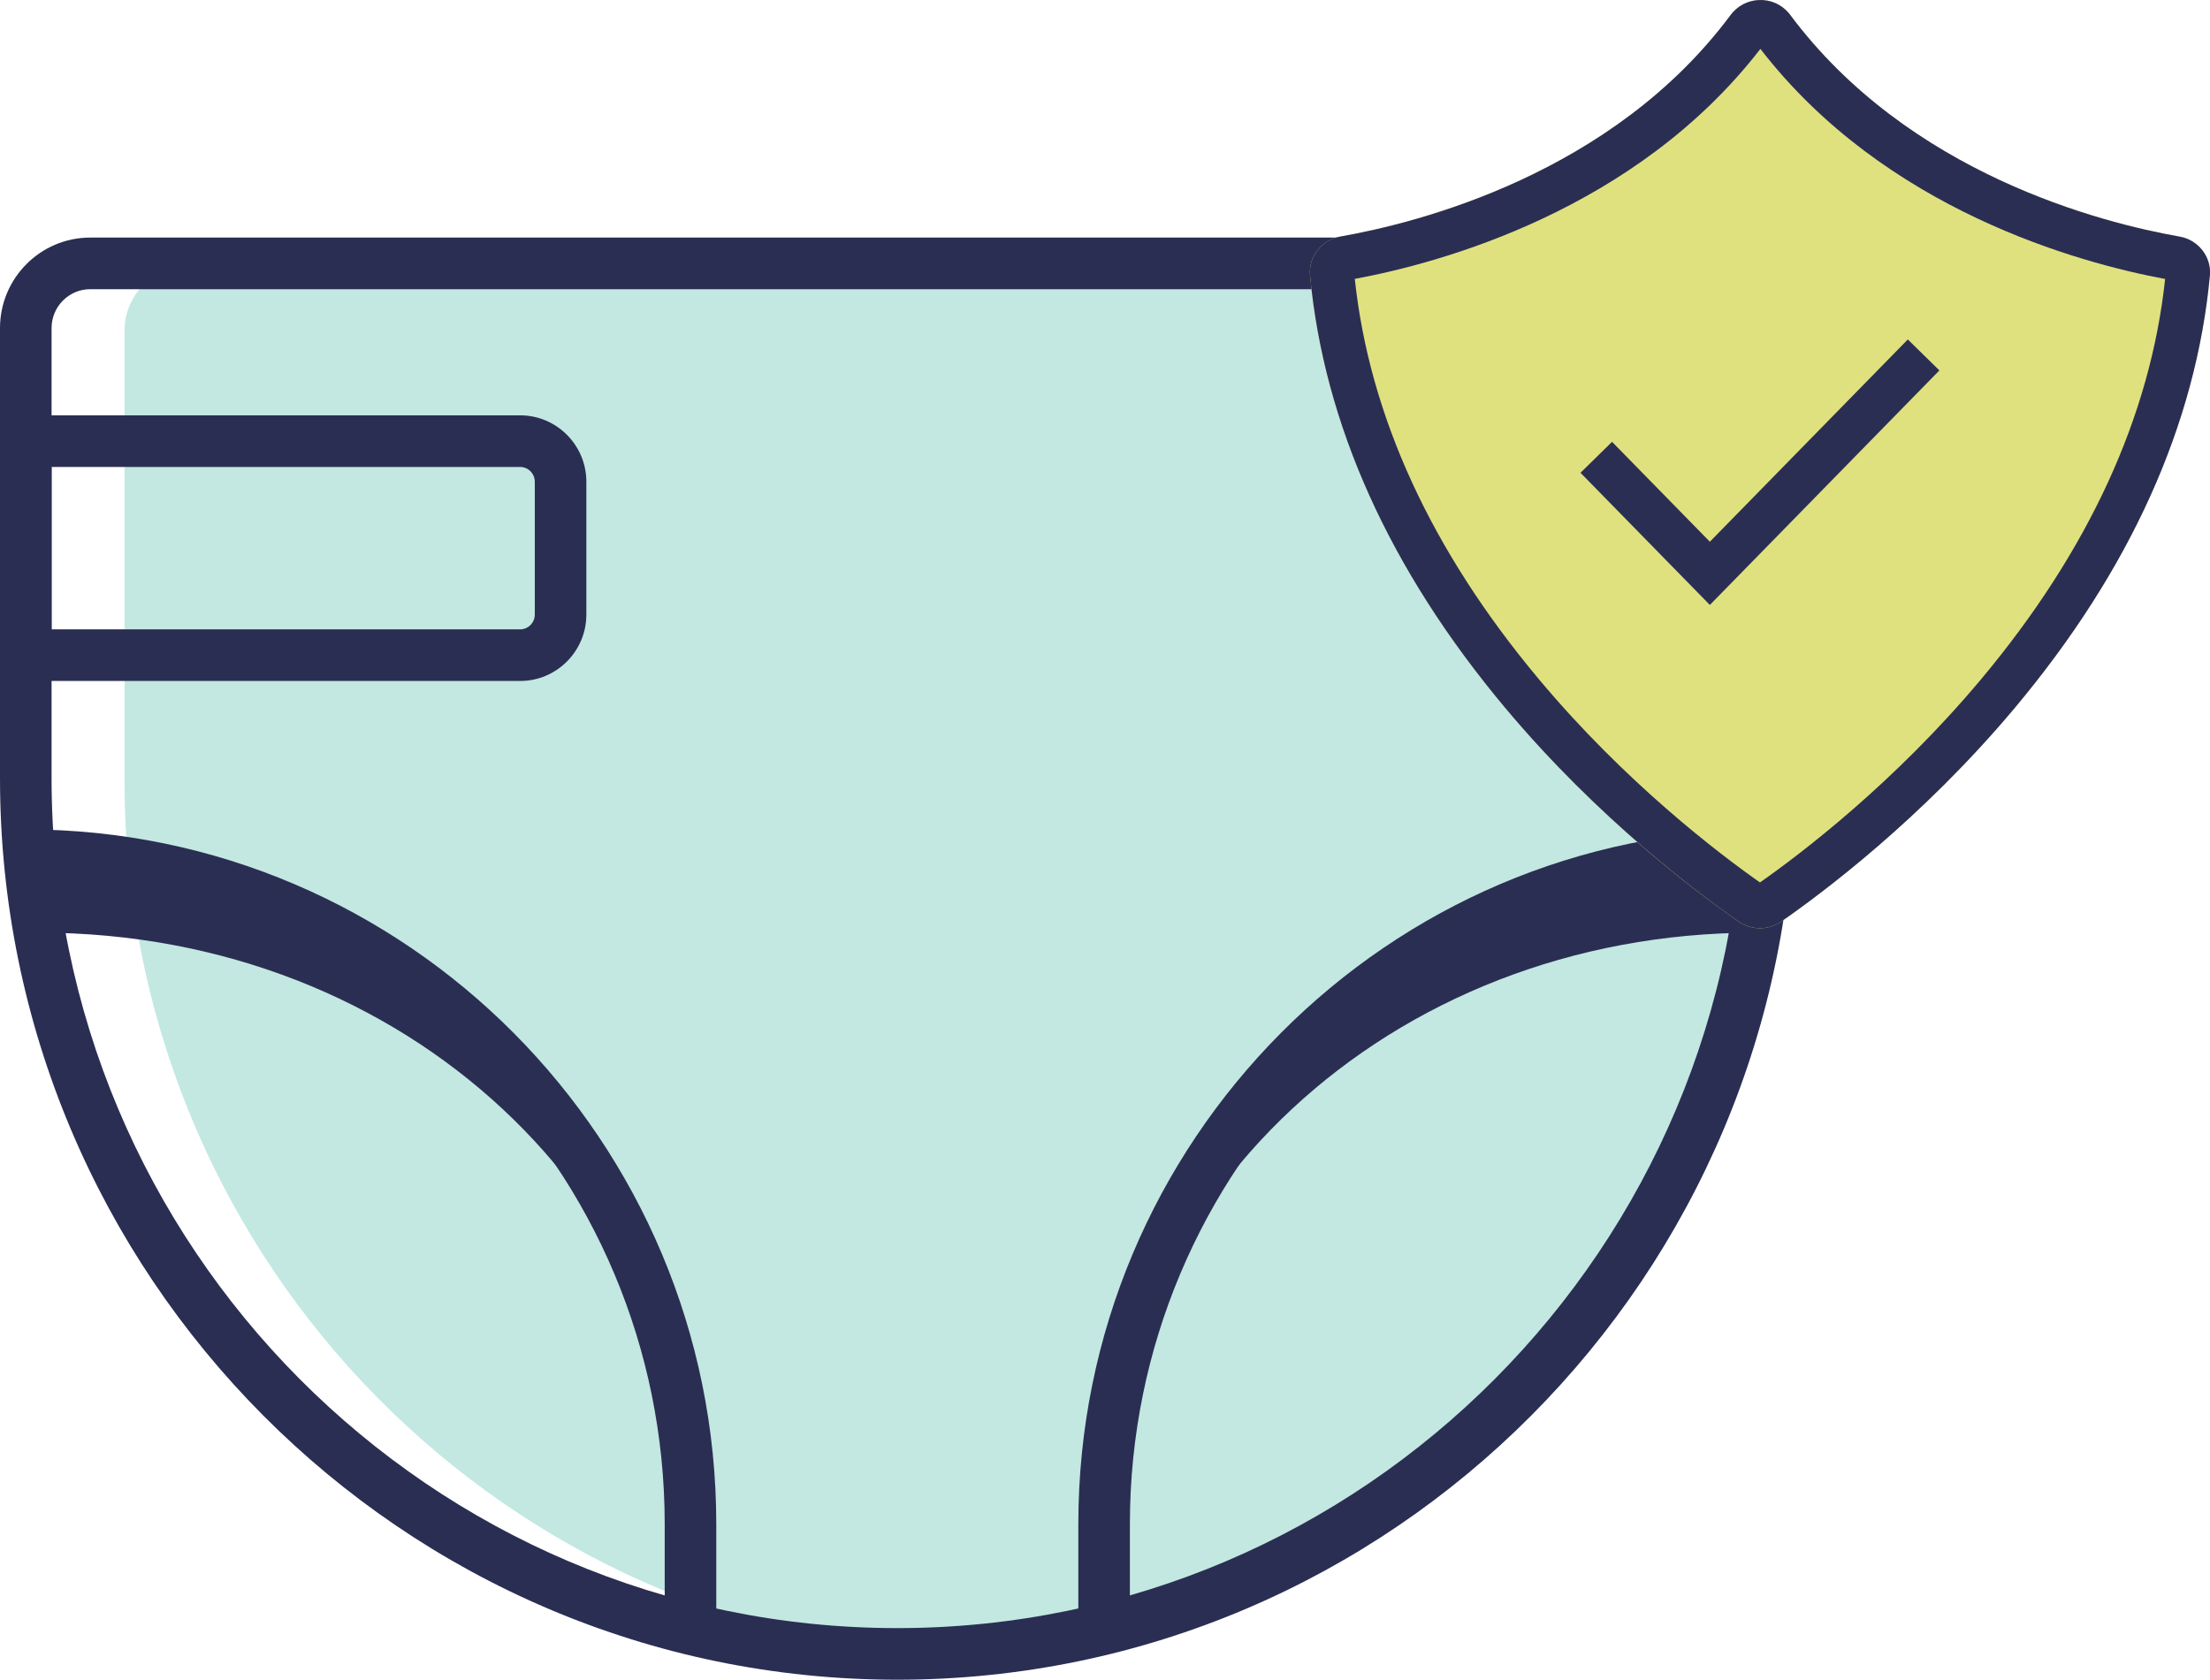 <svg width="292" height="222" viewBox="0 0 292 222" fill="none" xmlns="http://www.w3.org/2000/svg">
<g clip-path="url(#clip0_485_5449)">
<path d="M233.708 103.184V43.708C233.708 38.984 229.893 35.155 225.196 35.155H24.966C20.268 35.155 16.454 38.99 16.454 43.708V103.195C16.454 164.915 64.516 215.346 125.086 218.751C185.646 215.346 233.718 164.915 233.718 103.195L233.708 103.184Z" fill="#C2E8E1"/>
<path d="M118.555 222C53.182 222 0 168.551 0 102.849V43.363C0 36.766 5.345 31.399 11.919 31.399H225.185C231.759 31.399 237.104 36.766 237.104 43.363V102.849C237.104 168.551 183.922 222 118.555 222ZM11.919 38.221C9.102 38.221 6.814 40.528 6.814 43.363V102.849C6.814 164.789 56.939 215.178 118.549 215.178C180.16 215.178 230.285 164.789 230.285 102.849V43.363C230.285 40.528 227.996 38.221 225.18 38.221H11.919Z" fill="#2B2E53"/>
<path d="M94.639 215.309H87.826V201.43C87.826 154.567 49.959 116.441 3.407 116.441V109.619C53.71 109.619 94.639 150.806 94.639 201.43V215.309Z" fill="#2B2E53"/>
<path d="M149.289 215.309H142.476V201.43C142.476 150.806 183.399 109.619 233.702 109.619V116.441C187.156 116.441 149.289 154.567 149.289 201.43V215.309Z" fill="#2B2E53"/>
<path d="M68.722 90.001H0V54.904L3.407 54.893H68.722C73.55 54.893 77.474 58.832 77.474 63.677V81.218C77.474 86.062 73.55 90.001 68.722 90.001ZM6.814 83.179H68.722C69.788 83.179 70.66 82.3 70.66 81.218V63.677C70.66 62.594 69.793 61.715 68.722 61.715H6.814V83.179Z" fill="#2B2E53"/>
<path d="M145.883 215.309V202.816C145.883 158.883 183.405 123.268 231.916 123.268L233.703 113.03C185.202 113.03 145.883 152.605 145.883 201.43V215.309Z" fill="#2B2E53"/>
<path d="M91.232 215.309V202.816C91.232 158.883 53.705 123.268 5.199 123.268L3.412 113.03C51.912 113.03 91.237 152.605 91.237 201.43V215.309H91.232Z" fill="#2B2E53"/>
<path d="M236.54 1.993C252.184 23.05 277.877 29.495 287.998 31.279C290.464 31.713 292.209 33.941 291.979 36.411C287.653 82.614 246.494 114.076 235.323 121.813C233.651 122.975 231.419 122.975 229.747 121.813C218.576 114.071 177.427 82.614 173.09 36.411C172.861 33.941 174.621 31.702 177.088 31.268C187.24 29.489 213.006 23.039 228.66 1.983C230.625 -0.659 234.591 -0.659 236.545 1.983V1.993H236.54Z" fill="#DFE17F"/>
<path d="M232.538 122.677C231.561 122.677 230.583 122.389 229.747 121.808C224.58 118.225 211.208 108.29 198.856 93.532C183.609 75.317 174.94 56.096 173.091 36.411C172.861 33.957 174.616 31.697 177.088 31.263C187.387 29.458 213.037 22.987 228.661 1.983C229.549 0.785 230.918 0.063 232.412 0.005C233.917 -0.058 235.323 0.555 236.3 1.674L236.446 1.852C252.158 23.003 277.736 29.468 288.003 31.273C290.459 31.702 292.209 33.957 291.99 36.4C290.146 56.096 281.477 75.311 266.23 93.532C253.862 108.306 240.501 118.23 235.333 121.808L234.957 122.044C234.21 122.467 233.379 122.677 232.543 122.677H232.538ZM179.005 36.861C180.939 54.998 189.121 72.795 203.334 89.776C214.819 103.503 227.218 112.894 232.538 116.629C237.852 112.904 250.241 103.524 261.747 89.781C275.959 72.8 284.137 55.003 286.07 36.871C274.736 34.758 249.044 27.779 232.595 6.461C216.125 27.779 190.36 34.752 179.005 36.861Z" fill="#2B2E53"/>
<path d="M225.917 79.952L208.825 62.484L212.995 58.393L225.917 71.597L252.074 44.864L256.244 48.956L225.917 79.952Z" fill="#2B2E53"/>
</g>
<defs>
<clipPath id="clip0_485_5449">
<rect width="292" height="222" fill="white"/>
</clipPath>
</defs>
</svg>
